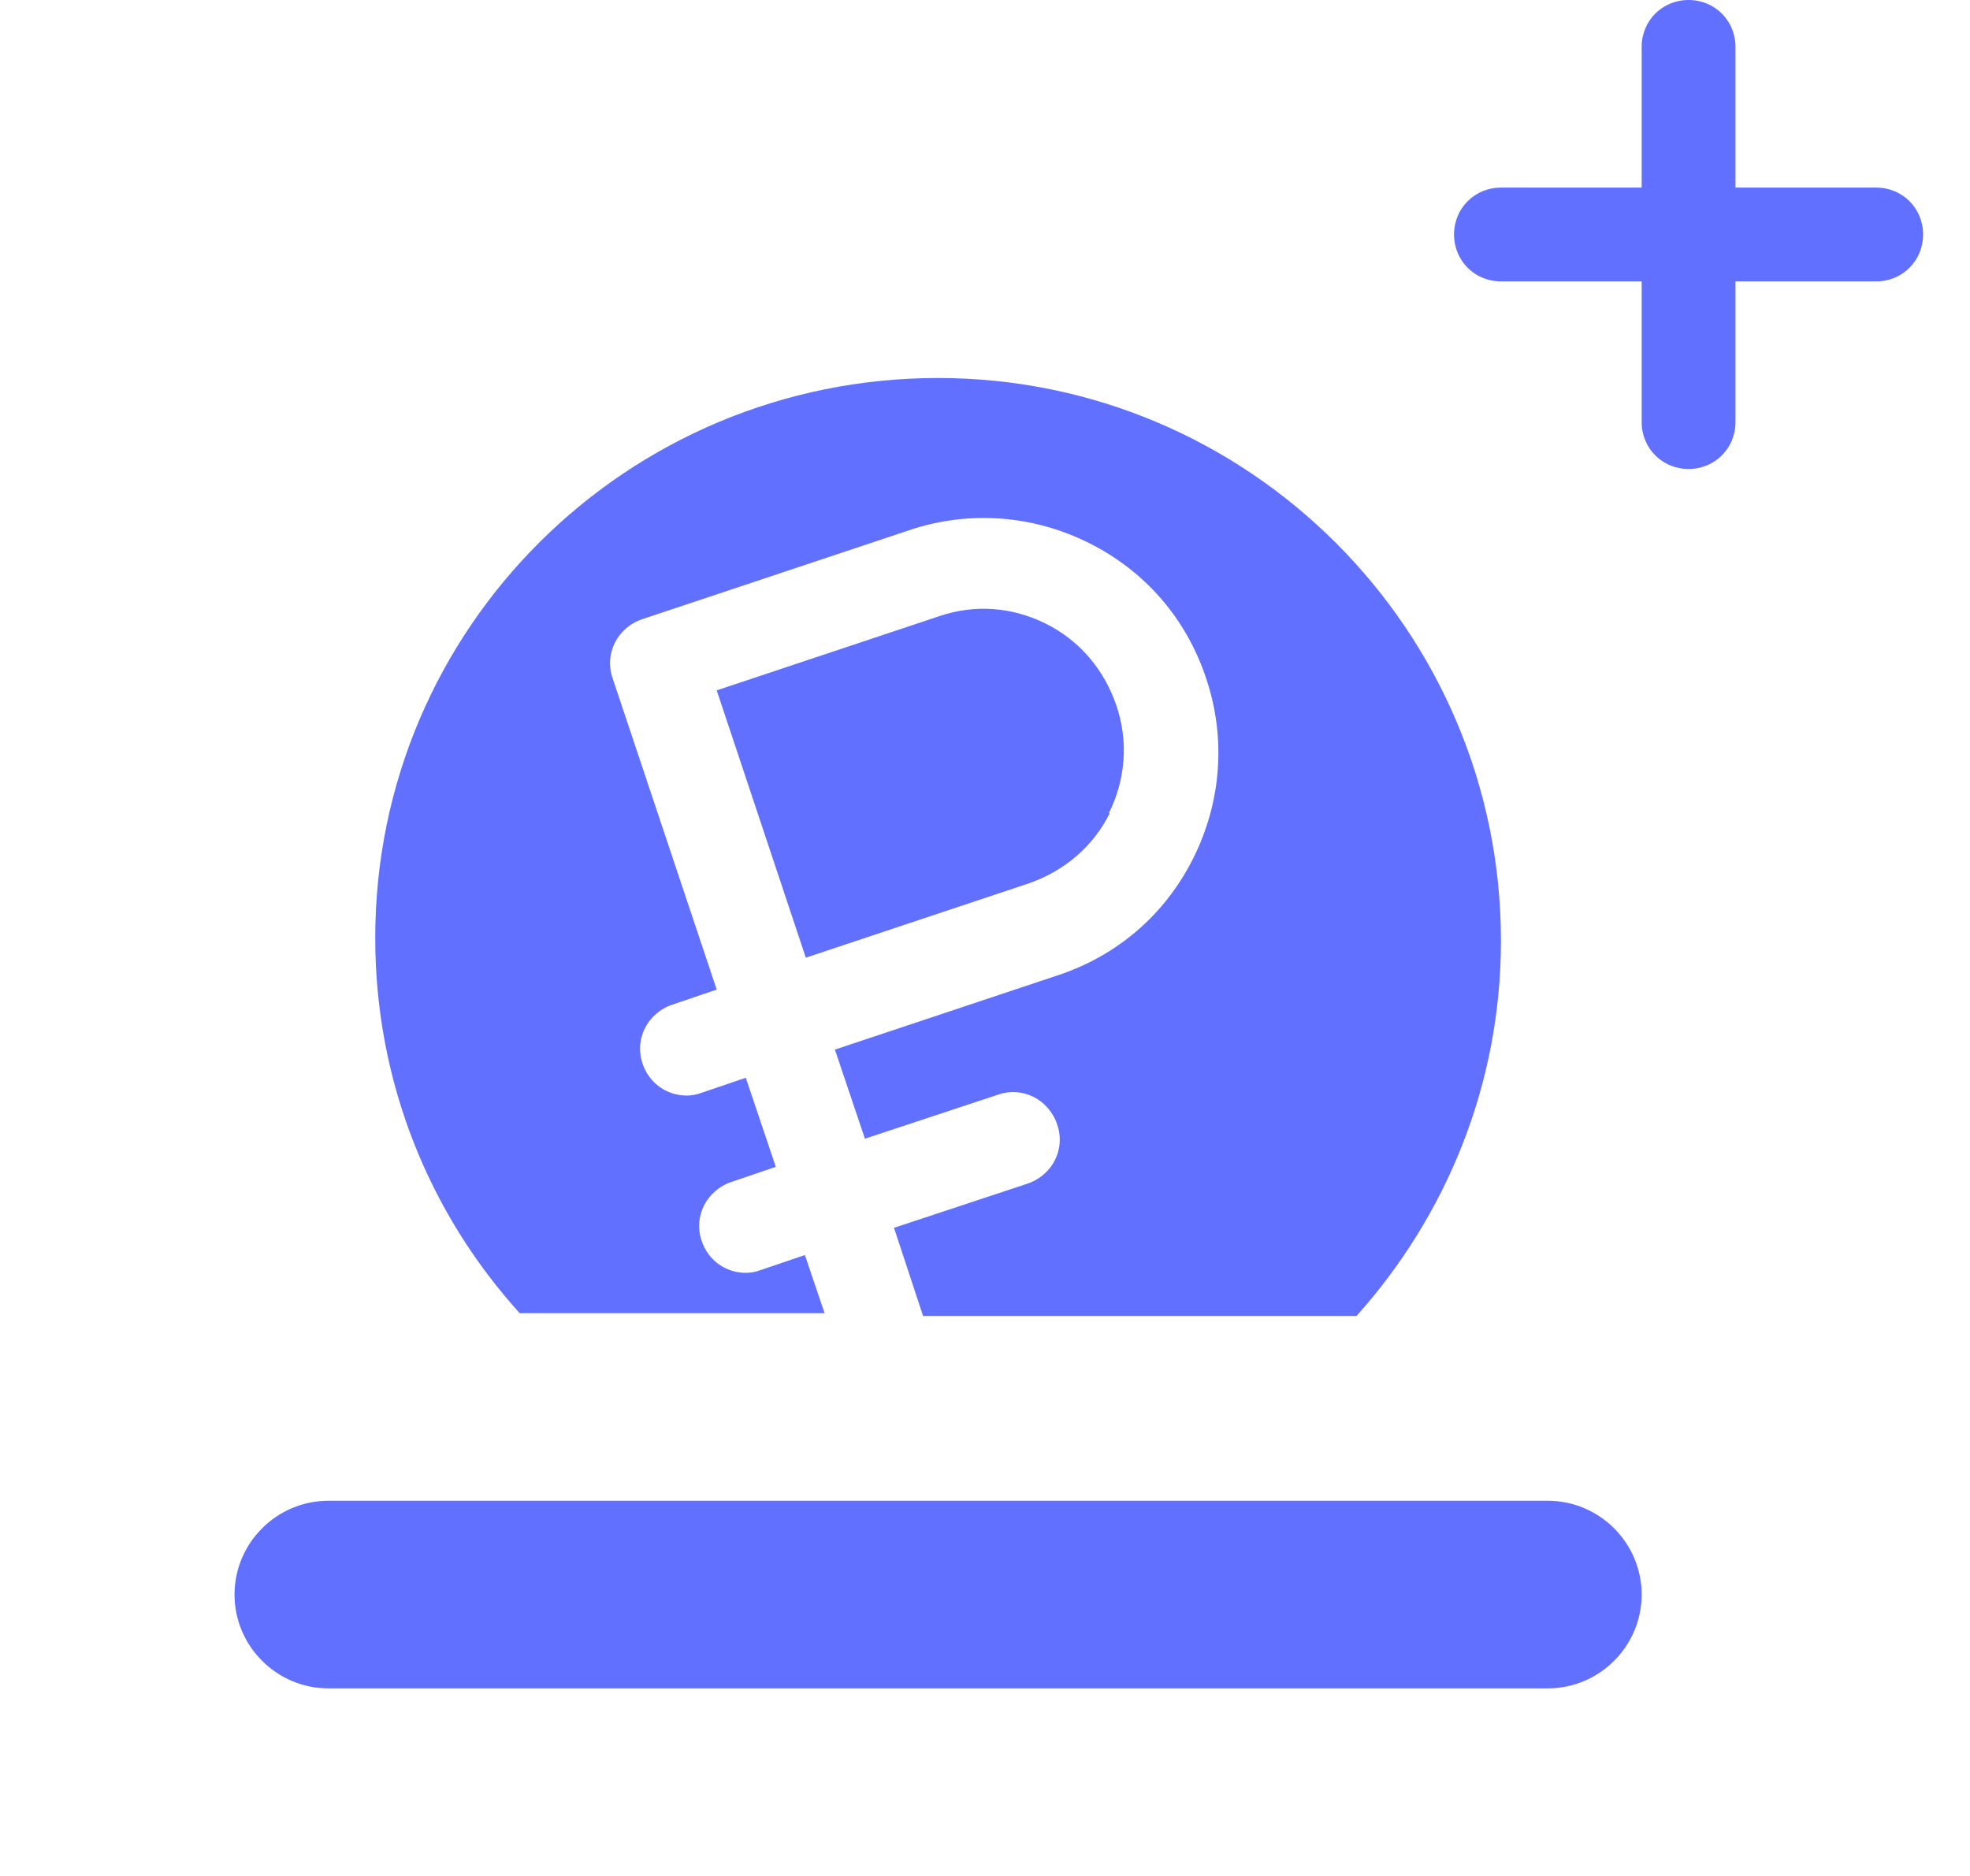 <svg width="21" height="20" viewBox="0 0 21 20" fill="none" xmlns="http://www.w3.org/2000/svg">
<g clip-path="url(#clip0_790_20052)">
<path fill-rule="evenodd" clip-rule="evenodd" d="M17.5 4.5C17.5 4.78 17.72 5 18 5C18.28 5 18.5 4.78 18.5 4.5V3H20C20.28 3 20.5 2.78 20.5 2.5C20.5 2.22 20.28 2 20 2H18.5V0.5C18.5 0.22 18.28 0 18 0C17.72 0 17.5 0.22 17.5 0.5V2H16C15.72 2 15.5 2.22 15.5 2.5C15.5 2.78 15.72 3 16 3H17.5V4.5ZM8.58 13.38L8.79 14H5.54C4.58 12.94 4 11.54 4 10C4 6.69 6.69 4.03 10 4.03C13.31 4.03 16 6.72 16 10.03C16 11.57 15.41 12.97 14.46 14.03H9.84L9.53 13.09L10.95 12.62C11.22 12.53 11.36 12.25 11.27 11.99C11.18 11.72 10.9 11.58 10.64 11.67L9.22 12.14L8.9 11.19L11.27 10.4C11.91 10.19 12.42 9.75 12.72 9.15C13.02 8.55 13.07 7.87 12.86 7.24C12.65 6.6 12.21 6.09 11.61 5.79C11.01 5.49 10.33 5.44 9.7 5.65L6.85 6.6C6.58 6.69 6.44 6.97 6.53 7.23L7.64 10.55L7.17 10.71C6.9 10.8 6.76 11.08 6.85 11.34C6.92 11.55 7.11 11.68 7.32 11.68C7.37 11.68 7.43 11.67 7.48 11.65L7.95 11.49L8.27 12.44L7.8 12.6C7.53 12.69 7.39 12.97 7.48 13.23C7.55 13.44 7.74 13.57 7.95 13.57C8 13.57 8.06 13.56 8.11 13.54L8.58 13.38ZM11.82 8.67C12 8.31 12.03 7.9 11.9 7.52C11.77 7.14 11.51 6.83 11.15 6.65C10.79 6.47 10.39 6.44 10.01 6.57L7.64 7.36L8.59 10.21L10.96 9.42C11.34 9.29 11.65 9.03 11.83 8.67H11.82ZM17.5 17C17.5 17.55 17.05 18 16.5 18H3.5C2.95 18 2.5 17.55 2.5 17C2.5 16.45 2.95 16 3.5 16H16.5C17.05 16 17.5 16.45 17.5 17Z" fill="#6170FF"/>
</g>
<defs>
<clipPath id="clip0_790_20052">
<rect width="20" height="20" fill="white" transform="translate(0.5)"/>
</clipPath>
</defs>
</svg>
